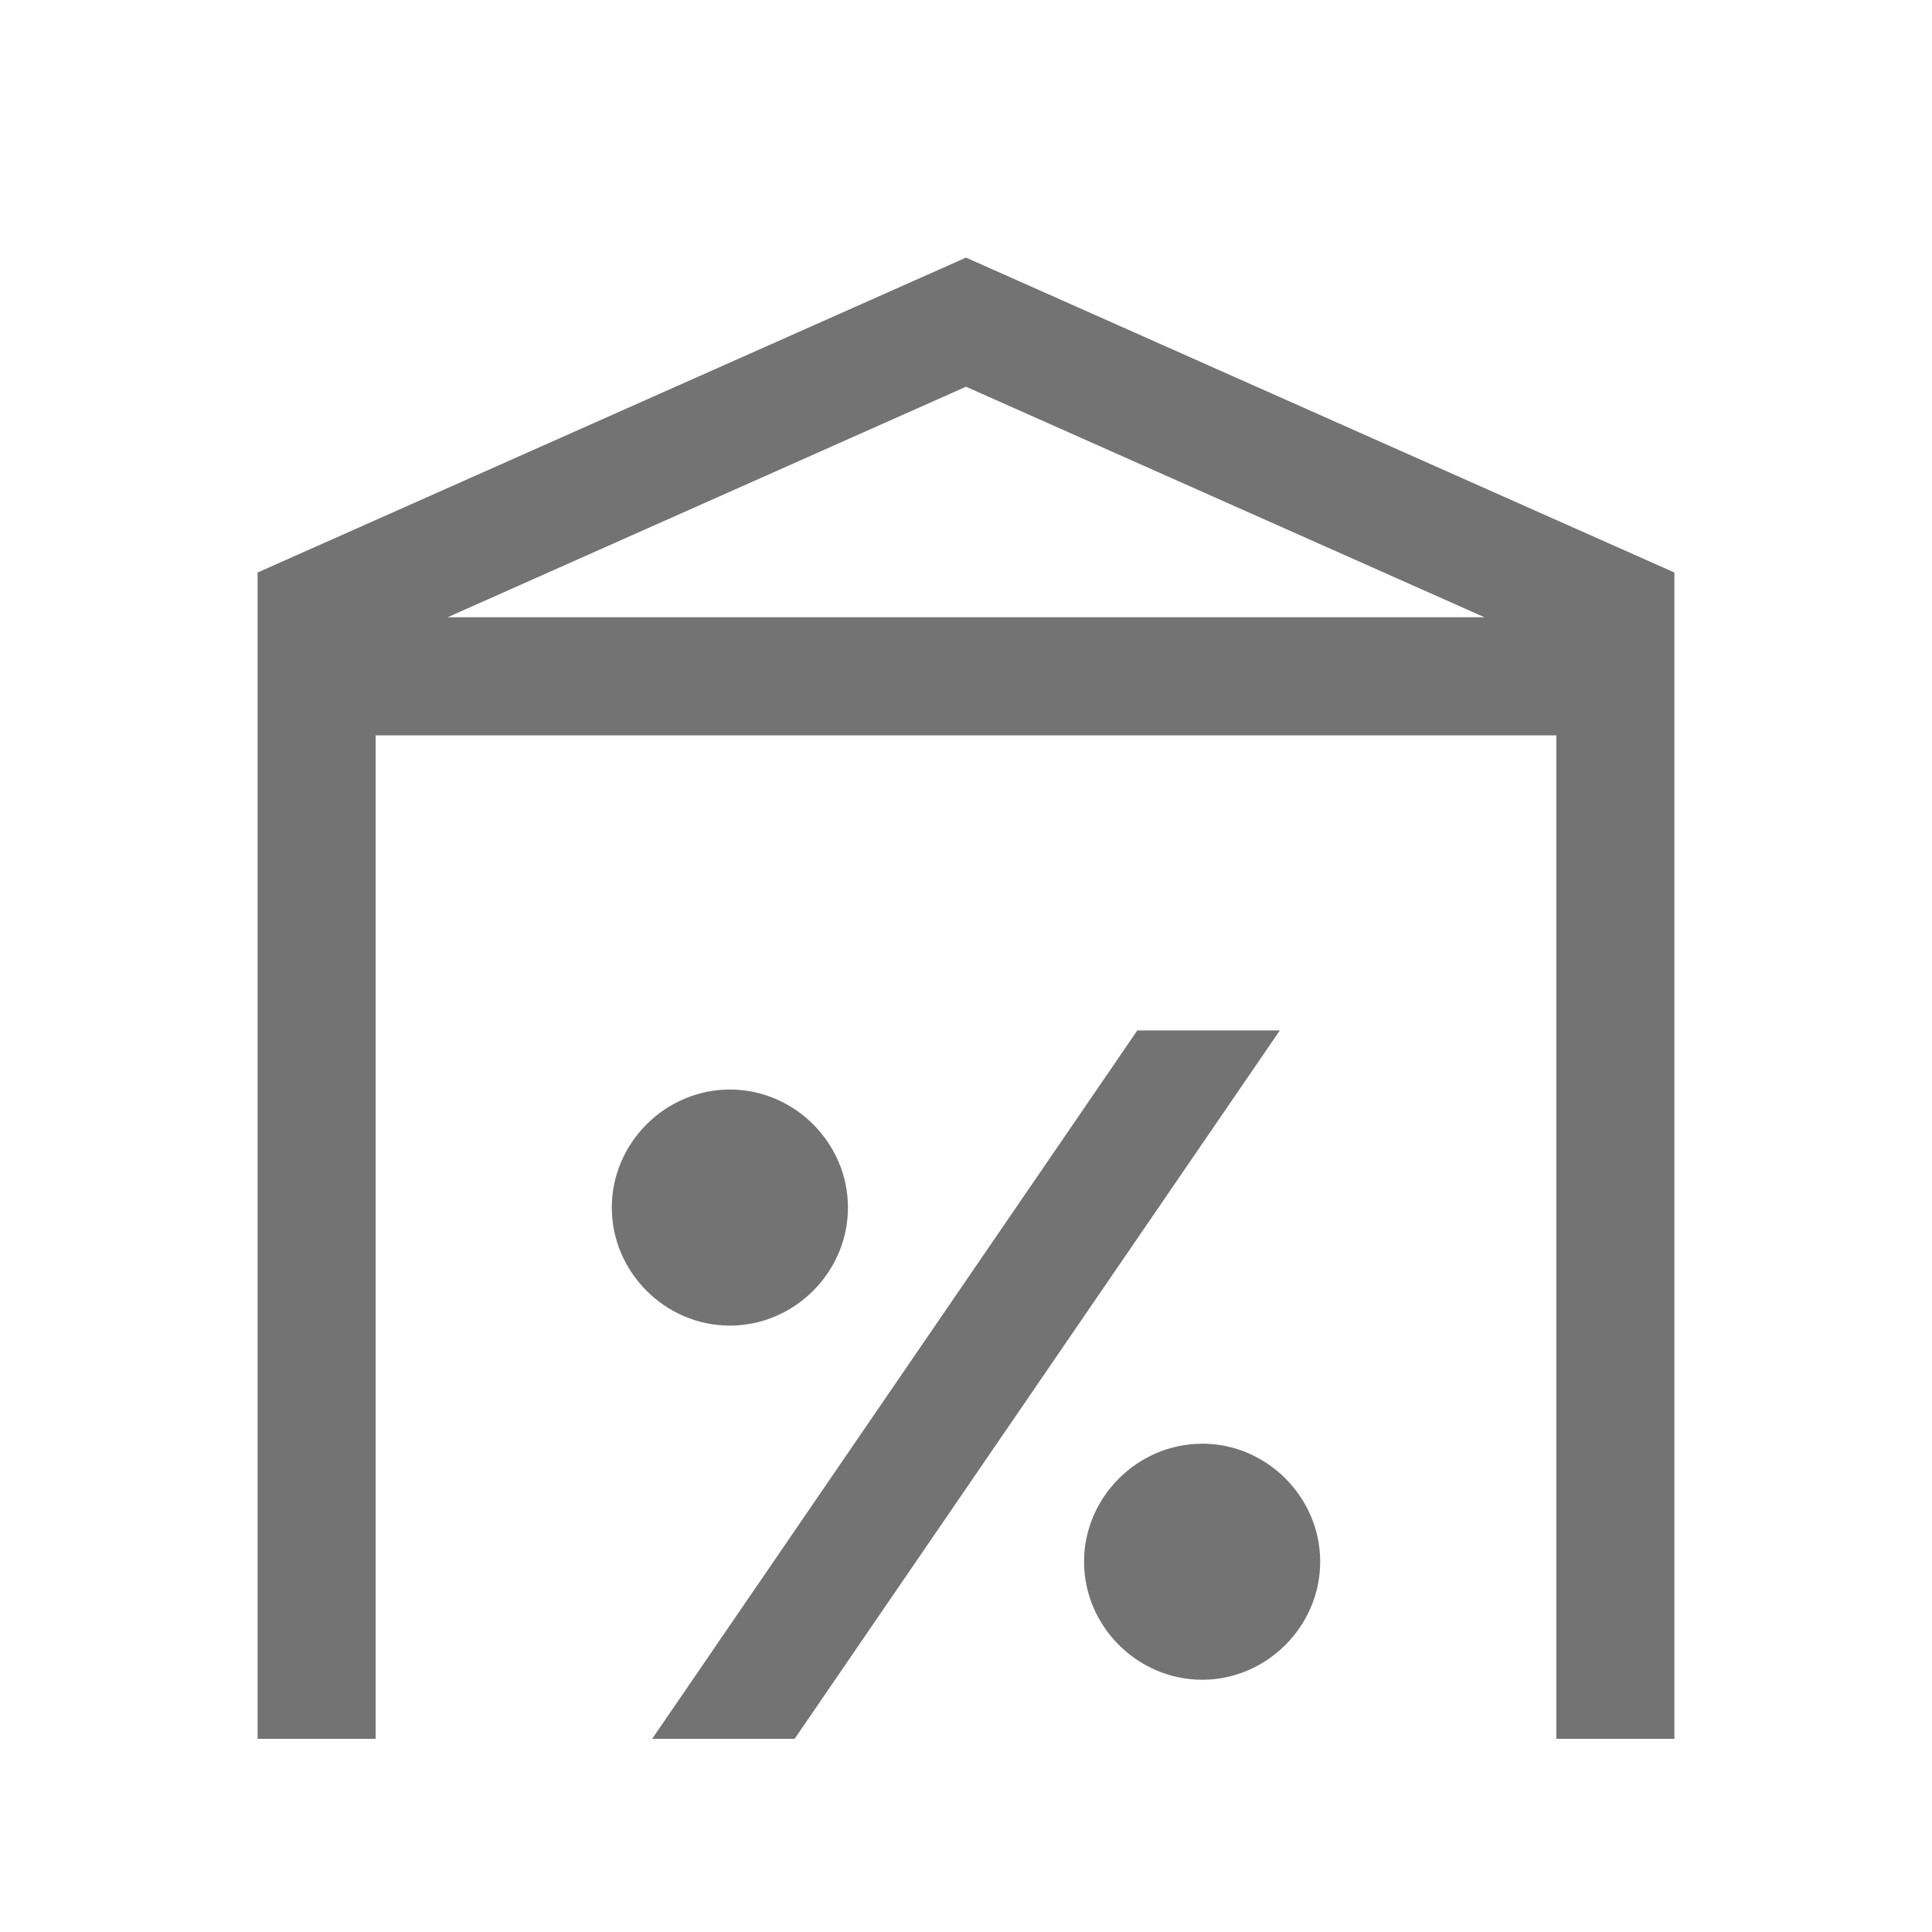 <svg width="30" height="30" fill="none" xmlns="http://www.w3.org/2000/svg"><path d="M15 4L4 8.89V27h1.833V11.418h18.334V27H26V8.89L15 4zm0 2.005l8.051 3.58H6.95L15 6.005zm2.66 9.996L10.127 27h2.212l7.534-10.999H17.66zm-6.327.917c-1.003 0-1.833.83-1.833 1.833 0 1.003.83 1.833 1.833 1.833 1.003 0 1.834-.83 1.834-1.833 0-1.003-.83-1.833-1.834-1.833zm7.334 5.5c-1.003 0-1.834.83-1.834 1.832 0 1.003.83 1.833 1.834 1.833 1.003 0 1.833-.83 1.833-1.833 0-1.003-.83-1.833-1.833-1.833z" fill="#737373"/></svg>